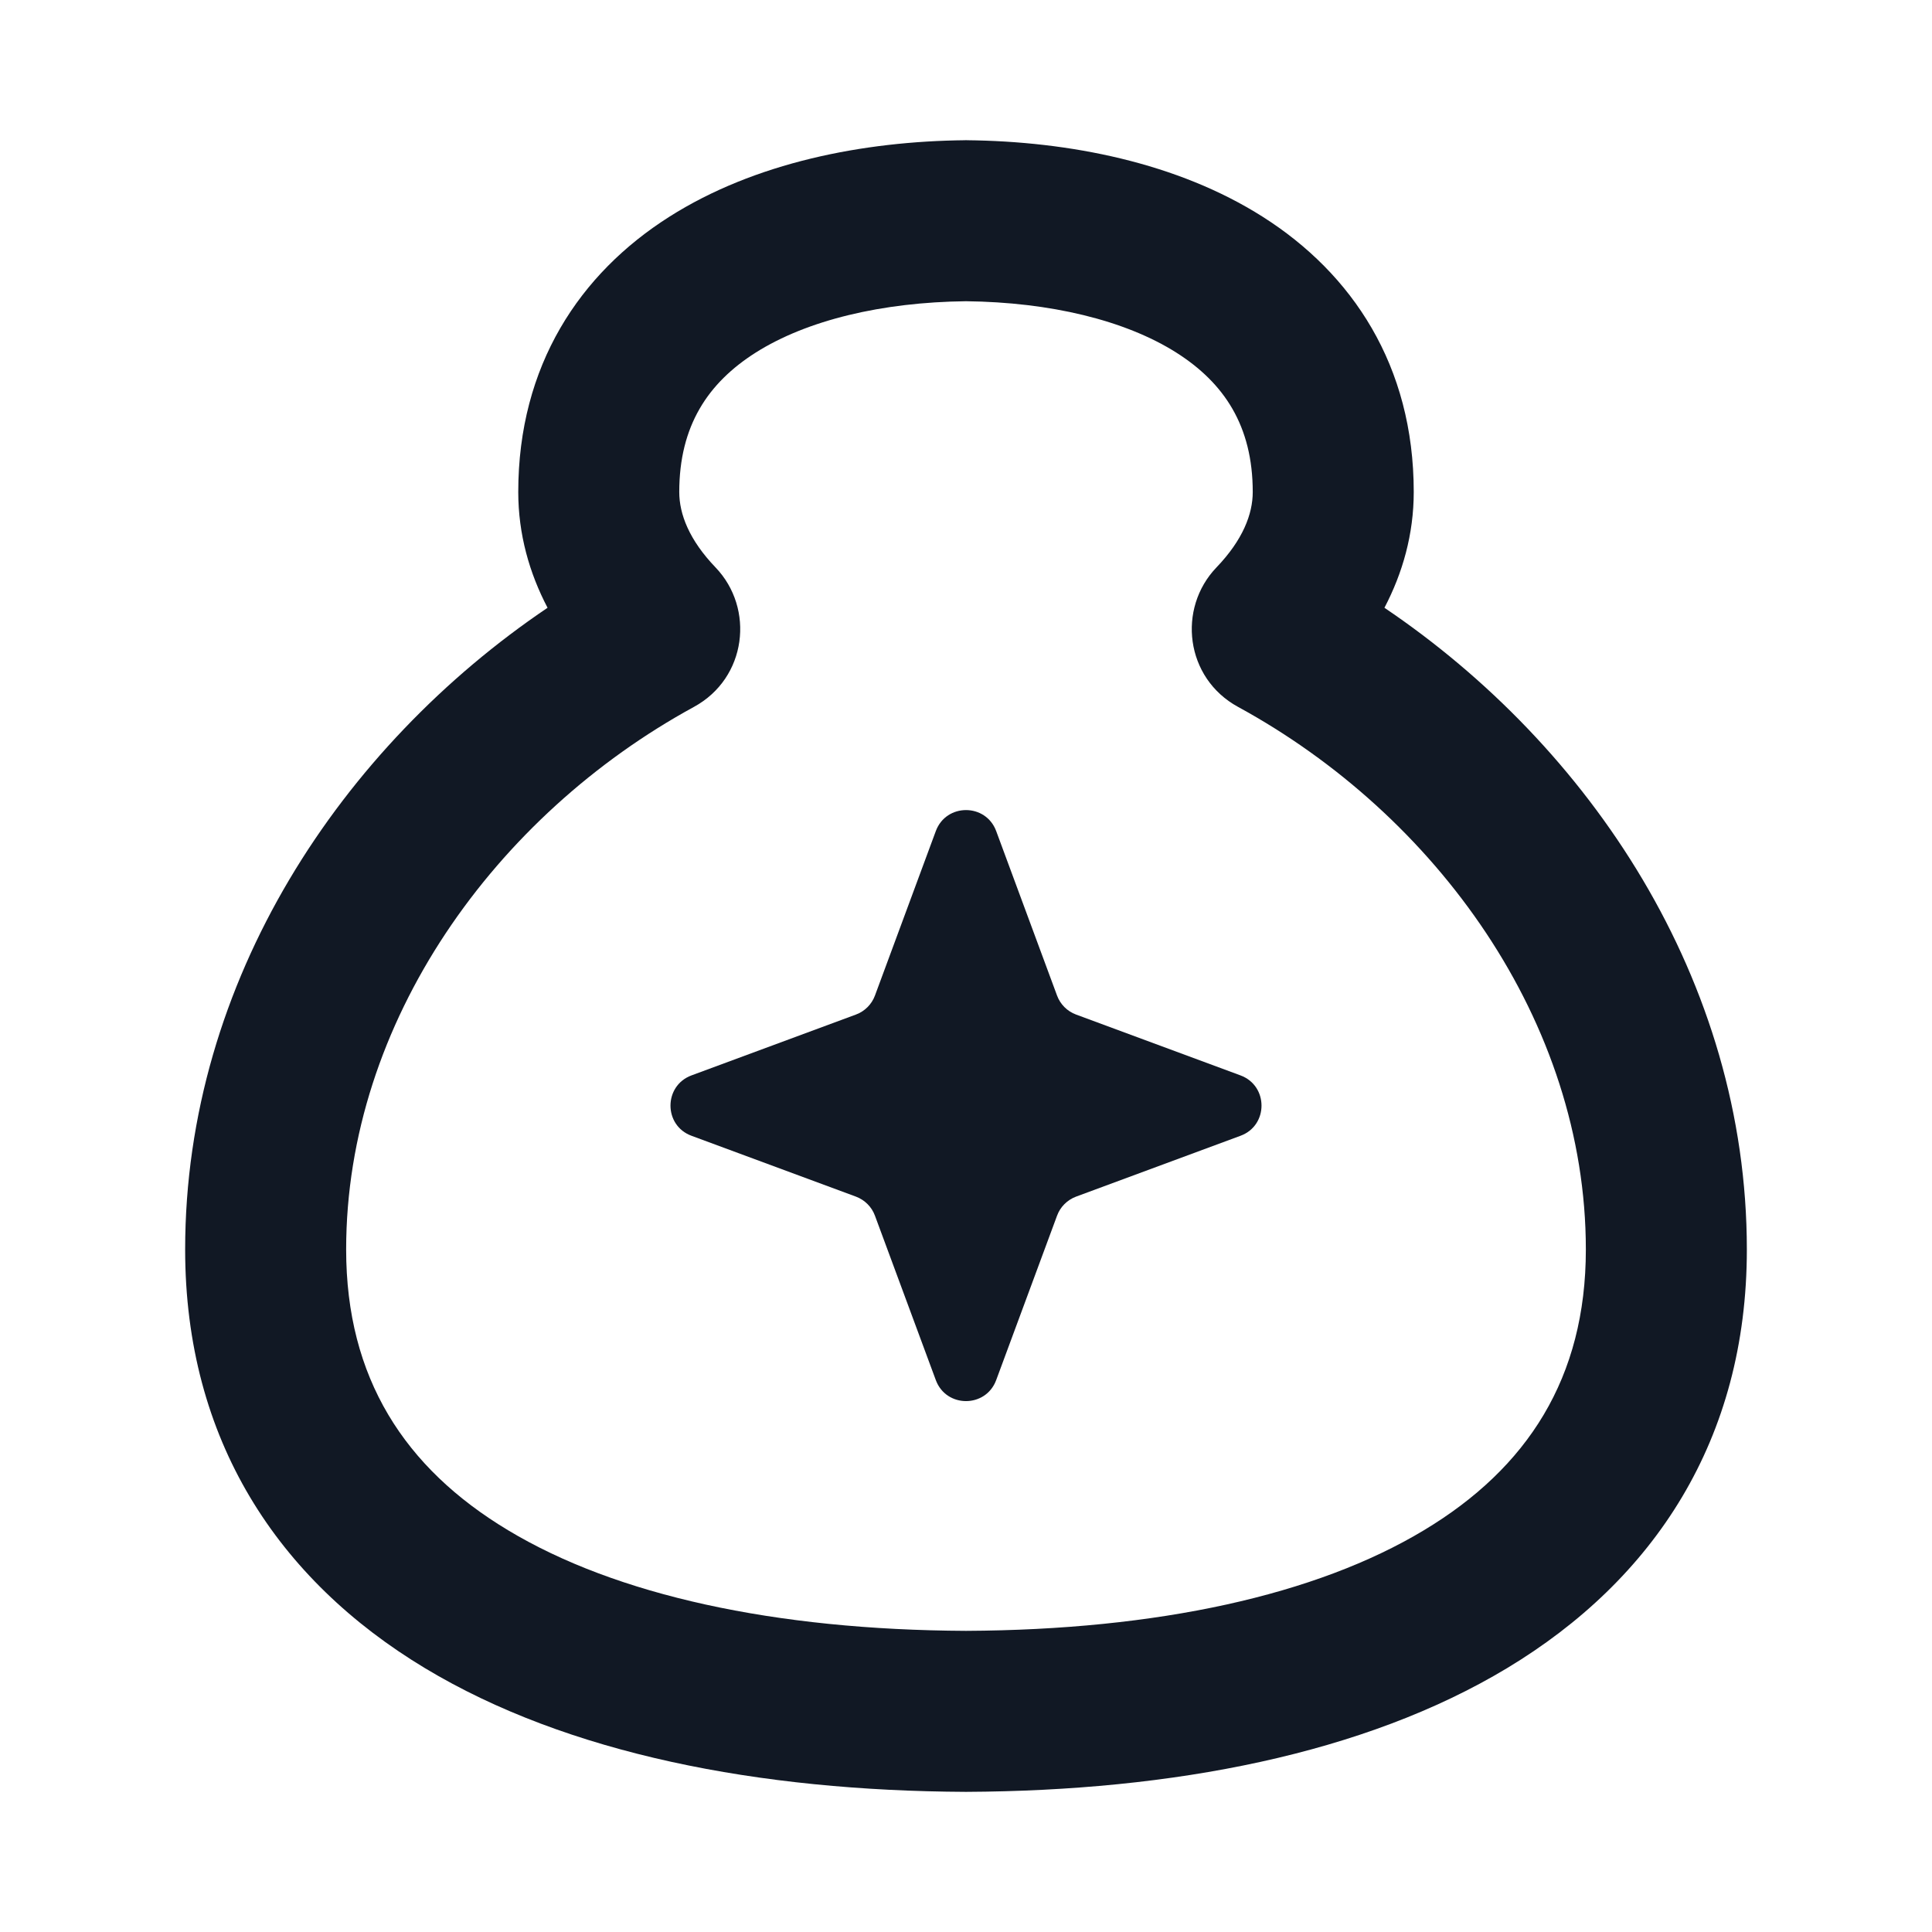 <svg xmlns="http://www.w3.org/2000/svg" width="24" height="24" viewBox="0 0 24 24" fill="none">
  <path fill-rule="evenodd" clip-rule="evenodd" d="M12 1.741L12.011 1.742C13.279 1.755 14.624 2.019 15.686 2.693C16.797 3.398 17.562 4.539 17.562 6.112C17.562 6.636 17.424 7.119 17.198 7.55C19.749 9.272 21.7 12.173 21.7 15.522C21.7 17.884 20.548 19.623 18.72 20.723C16.949 21.789 14.57 22.247 12.004 22.259L11.996 22.259C9.43 22.247 7.051 21.789 5.28 20.723C3.452 19.623 2.3 17.884 2.3 15.522C2.3 12.173 4.251 9.272 6.802 7.55C6.576 7.119 6.438 6.636 6.438 6.112C6.438 4.539 7.203 3.398 8.314 2.693C9.376 2.019 10.721 1.755 11.989 1.742L12 1.741ZM9.386 4.381C8.796 4.756 8.438 5.288 8.438 6.112C8.438 6.386 8.561 6.707 8.888 7.048C9.378 7.558 9.277 8.423 8.621 8.781C6.159 10.124 4.3 12.689 4.3 15.522C4.3 17.117 5.025 18.236 6.311 19.009C7.652 19.816 9.622 20.248 12 20.259C14.378 20.248 16.348 19.816 17.689 19.009C18.975 18.236 19.7 17.117 19.7 15.522C19.7 12.689 17.841 10.124 15.379 8.781C14.723 8.423 14.622 7.558 15.112 7.048C15.439 6.707 15.562 6.386 15.562 6.112C15.562 5.288 15.204 4.756 14.614 4.381C13.976 3.977 13.044 3.754 12 3.742C10.956 3.754 10.024 3.977 9.386 4.381Z" fill="#111824"/>
  <path d="M11.625 10.324C11.754 9.976 12.246 9.976 12.375 10.324L13.131 12.367C13.171 12.476 13.258 12.563 13.367 12.603L15.41 13.359C15.758 13.488 15.758 13.981 15.41 14.109L13.367 14.865C13.258 14.906 13.171 14.992 13.131 15.102L12.375 17.144C12.246 17.492 11.754 17.492 11.625 17.144L10.869 15.102C10.829 14.992 10.742 14.906 10.633 14.865L8.59 14.109C8.242 13.981 8.242 13.488 8.59 13.359L10.633 12.603C10.742 12.563 10.829 12.476 10.869 12.367L11.625 10.324Z" fill="#111824"/>
</svg>